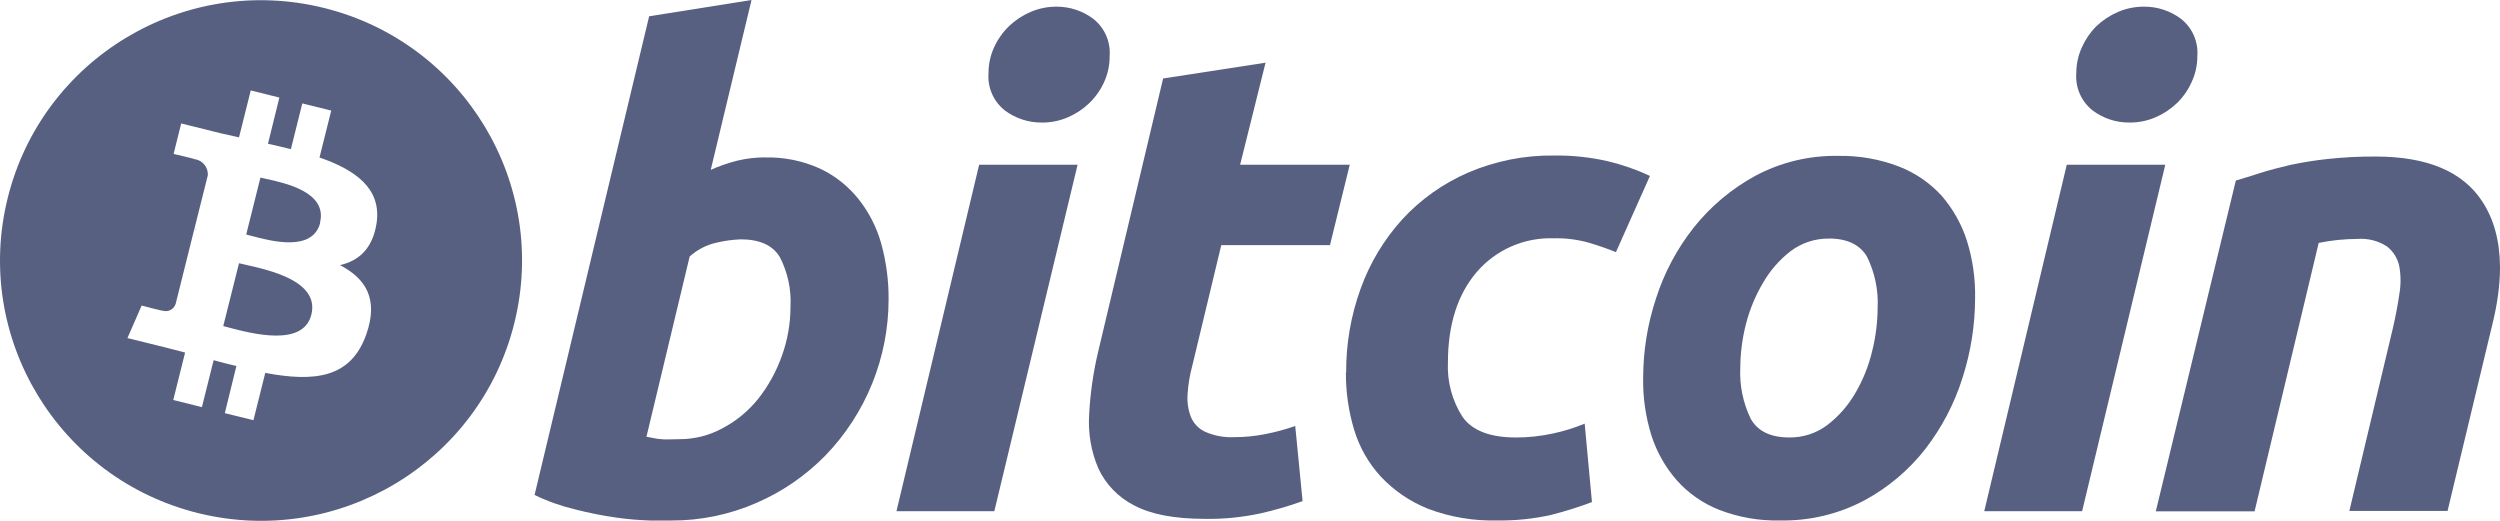 <svg width="96" height="20" viewBox="0 0 96 20" fill="none" xmlns="http://www.w3.org/2000/svg">
<path fill-rule="evenodd" clip-rule="evenodd" d="M7.611 19.704C12.983 21.032 18.418 17.767 19.75 12.409C21.08 7.063 17.821 1.651 12.463 0.311C12.456 0.309 12.448 0.307 12.44 0.305L12.436 0.304C7.064 -1.025 1.629 2.241 0.297 7.598C-1.035 12.956 2.24 18.375 7.611 19.704ZM9.648 9.056C10.401 9.257 12.012 9.688 12.297 8.55H12.288C12.578 7.385 10.985 7.036 10.22 6.869C10.136 6.85 10.062 6.834 10.001 6.819L9.454 9.006C9.509 9.019 9.574 9.037 9.648 9.056ZM8.789 12.578C9.686 12.814 11.646 13.331 11.956 12.082C12.273 10.806 10.384 10.381 9.454 10.172C9.348 10.148 9.254 10.127 9.178 10.108L8.573 12.522C8.635 12.537 8.708 12.556 8.789 12.578ZM12.269 6.048C13.644 6.523 14.658 7.238 14.461 8.568L14.461 8.569C14.307 9.556 13.775 10.015 13.055 10.181C14.041 10.693 14.545 11.477 14.066 12.838C13.471 14.531 12.065 14.672 10.186 14.319L9.732 16.136L8.633 15.865L9.077 14.056C8.791 13.988 8.5 13.913 8.204 13.832L7.753 15.634L6.653 15.359L7.108 13.538L6.325 13.335L4.894 12.982L5.439 11.733C5.439 11.733 6.24 11.945 6.24 11.929H6.241C6.452 11.996 6.677 11.881 6.745 11.67L7.462 8.794L7.578 8.825C7.541 8.809 7.504 8.796 7.465 8.787L7.979 6.736C8.003 6.424 7.776 6.148 7.465 6.111C7.481 6.098 6.666 5.911 6.666 5.911L6.958 4.74L8.476 5.118L9.178 5.274L9.629 3.472L10.728 3.746L10.29 5.52C10.584 5.586 10.882 5.655 11.17 5.727L11.608 3.971L12.72 4.246L12.269 6.048Z" fill="#576081"/>
<path d="M26.092 16.864C26.678 16.866 27.253 16.718 27.765 16.433C28.291 16.154 28.753 15.768 29.124 15.303C29.51 14.81 29.813 14.259 30.023 13.669C30.243 13.06 30.355 12.418 30.355 11.771C30.39 11.114 30.249 10.46 29.947 9.875C29.678 9.422 29.177 9.191 28.45 9.191C28.134 9.202 27.819 9.245 27.511 9.319C27.128 9.404 26.774 9.587 26.483 9.85L24.824 16.771L25.09 16.821C25.169 16.84 25.25 16.852 25.331 16.858C25.435 16.871 25.54 16.876 25.644 16.874L26.092 16.864L26.092 16.864ZM29.39 6.046C30.115 6.029 30.835 6.177 31.494 6.477C32.067 6.749 32.57 7.148 32.966 7.642C33.372 8.153 33.67 8.741 33.843 9.369C34.033 10.062 34.127 10.778 34.122 11.496C34.121 13.731 33.252 15.879 31.698 17.489C30.944 18.26 30.048 18.877 29.058 19.307C28.02 19.762 26.897 19.995 25.764 19.988H24.962C24.526 19.974 24.091 19.936 23.659 19.875C23.131 19.799 22.609 19.695 22.093 19.563C21.552 19.435 21.027 19.249 20.527 19.007L24.927 0.625L28.858 0L27.292 6.524C27.618 6.377 27.956 6.259 28.303 6.171C28.661 6.085 29.029 6.041 29.396 6.043L29.39 6.047L29.39 6.046Z" fill="#576081"/>
<path d="M40.008 4.706C39.495 4.711 38.996 4.547 38.586 4.241C38.151 3.898 37.916 3.362 37.959 2.81C37.958 2.467 38.031 2.126 38.175 1.814C38.314 1.51 38.508 1.234 38.749 1.002C38.989 0.774 39.268 0.59 39.572 0.459C39.889 0.323 40.23 0.254 40.574 0.256C41.083 0.254 41.578 0.419 41.984 0.724C42.417 1.067 42.652 1.603 42.61 2.154C42.613 2.499 42.54 2.84 42.397 3.154C42.259 3.456 42.066 3.73 41.827 3.962C41.587 4.191 41.309 4.375 41.003 4.506C40.687 4.641 40.346 4.71 40.001 4.706H40.008V4.706ZM38.182 19.631H34.424L37.599 6.327H41.379L38.182 19.631H38.182Z" fill="#576081"/>
<path d="M44.667 3.013L48.597 2.407L47.62 6.327H51.83L51.071 9.412H46.897L45.782 14.053C45.685 14.408 45.626 14.773 45.603 15.14C45.58 15.438 45.624 15.736 45.732 16.014C45.836 16.264 46.031 16.466 46.277 16.58C46.631 16.736 47.017 16.807 47.404 16.786C47.8 16.787 48.196 16.748 48.585 16.67C48.976 16.594 49.361 16.49 49.737 16.358L50.019 19.244C49.479 19.437 48.928 19.597 48.368 19.721C47.677 19.868 46.971 19.936 46.264 19.924C45.096 19.924 44.194 19.75 43.549 19.406C42.945 19.1 42.462 18.601 42.177 17.988C41.899 17.338 41.778 16.632 41.823 15.927C41.865 15.099 41.984 14.278 42.177 13.472L44.667 3V3.013H44.667Z" fill="#576081"/>
<path d="M51.692 14.319C51.684 13.216 51.873 12.119 52.25 11.081C52.603 10.099 53.146 9.197 53.847 8.423C54.554 7.656 55.413 7.046 56.371 6.63C57.415 6.181 58.543 5.956 59.681 5.972C60.368 5.963 61.053 6.036 61.723 6.187C62.286 6.32 62.834 6.51 63.358 6.755L62.052 9.682C61.714 9.544 61.363 9.426 60.999 9.316C60.566 9.196 60.118 9.14 59.669 9.151C58.533 9.11 57.441 9.588 56.703 10.45C55.97 11.31 55.602 12.465 55.6 13.917C55.566 14.653 55.761 15.381 56.158 16.003C56.529 16.534 57.214 16.799 58.212 16.799C58.69 16.8 59.167 16.748 59.634 16.646C60.05 16.558 60.459 16.431 60.852 16.268L61.131 19.279C60.619 19.473 60.096 19.637 59.565 19.772C58.891 19.924 58.202 19.995 57.511 19.985C56.594 20.012 55.681 19.858 54.824 19.532C54.142 19.258 53.529 18.839 53.026 18.305C52.549 17.787 52.197 17.167 51.996 16.493C51.783 15.784 51.678 15.047 51.683 14.307L51.692 14.32V14.319Z" fill="#576081"/>
<path d="M70.238 9.162C69.708 9.154 69.19 9.322 68.766 9.64C68.336 9.971 67.975 10.384 67.704 10.854C67.406 11.355 67.183 11.896 67.04 12.46C66.903 13.001 66.831 13.557 66.827 14.115C66.794 14.797 66.933 15.475 67.231 16.089C67.504 16.56 67.992 16.798 68.703 16.798C69.234 16.807 69.753 16.637 70.175 16.317C70.606 15.985 70.968 15.572 71.24 15.102C71.534 14.601 71.752 14.061 71.888 13.497C72.025 12.954 72.096 12.398 72.101 11.838C72.136 11.157 71.997 10.478 71.697 9.864C71.425 9.396 70.933 9.159 70.225 9.159L70.238 9.162H70.238ZM68.359 19.986C67.561 20.005 66.767 19.867 66.022 19.58C65.396 19.334 64.836 18.945 64.388 18.443C63.947 17.938 63.614 17.349 63.411 16.71C63.189 15.994 63.083 15.248 63.097 14.499C63.1 13.468 63.266 12.443 63.59 11.463C63.904 10.477 64.394 9.556 65.036 8.743C65.681 7.931 66.483 7.255 67.394 6.757C68.375 6.231 69.475 5.965 70.588 5.986C71.382 5.971 72.171 6.109 72.912 6.392C73.54 6.634 74.102 7.018 74.556 7.513C74.995 8.019 75.326 8.609 75.53 9.246C75.753 9.962 75.859 10.71 75.844 11.46C75.84 12.491 75.679 13.515 75.364 14.496C75.056 15.483 74.574 16.408 73.942 17.229C73.307 18.045 72.508 18.72 71.597 19.212C70.601 19.741 69.487 20.007 68.359 19.986V19.986Z" fill="#576081"/>
<path d="M81.775 4.706C81.264 4.711 80.765 4.548 80.357 4.241C79.922 3.898 79.687 3.362 79.73 2.81C79.729 2.467 79.802 2.126 79.946 1.814C80.081 1.511 80.269 1.236 80.504 1.002C80.746 0.775 81.025 0.591 81.33 0.459C81.646 0.323 81.986 0.254 82.33 0.256C82.842 0.251 83.342 0.416 83.752 0.724C84.186 1.068 84.42 1.603 84.378 2.154C84.379 2.499 84.304 2.841 84.158 3.154C84.023 3.456 83.83 3.731 83.592 3.962C83.352 4.191 83.073 4.375 82.768 4.506C82.454 4.64 82.116 4.708 81.775 4.706L81.775 4.706ZM79.953 19.631H76.195L79.364 6.327H83.147L79.953 19.631Z" fill="#576081"/>
<path d="M85.856 6.932C86.141 6.851 86.457 6.751 86.795 6.642C87.133 6.533 87.528 6.433 87.963 6.33C88.44 6.229 88.922 6.153 89.407 6.102C90.009 6.038 90.615 6.008 91.22 6.011C93.2 6.011 94.565 6.584 95.317 7.732C95.767 8.419 95.994 9.257 96 10.247V10.318C95.996 10.962 95.9 11.669 95.711 12.438L93.986 19.621H90.215L91.89 12.588C91.99 12.151 92.072 11.726 92.132 11.311C92.197 10.951 92.197 10.583 92.132 10.224C92.07 9.924 91.903 9.655 91.662 9.465C91.328 9.247 90.93 9.145 90.531 9.175C90.029 9.176 89.529 9.227 89.038 9.328L86.576 19.634H82.783L85.856 6.932V6.932Z" fill="#576081"/>
</svg>
